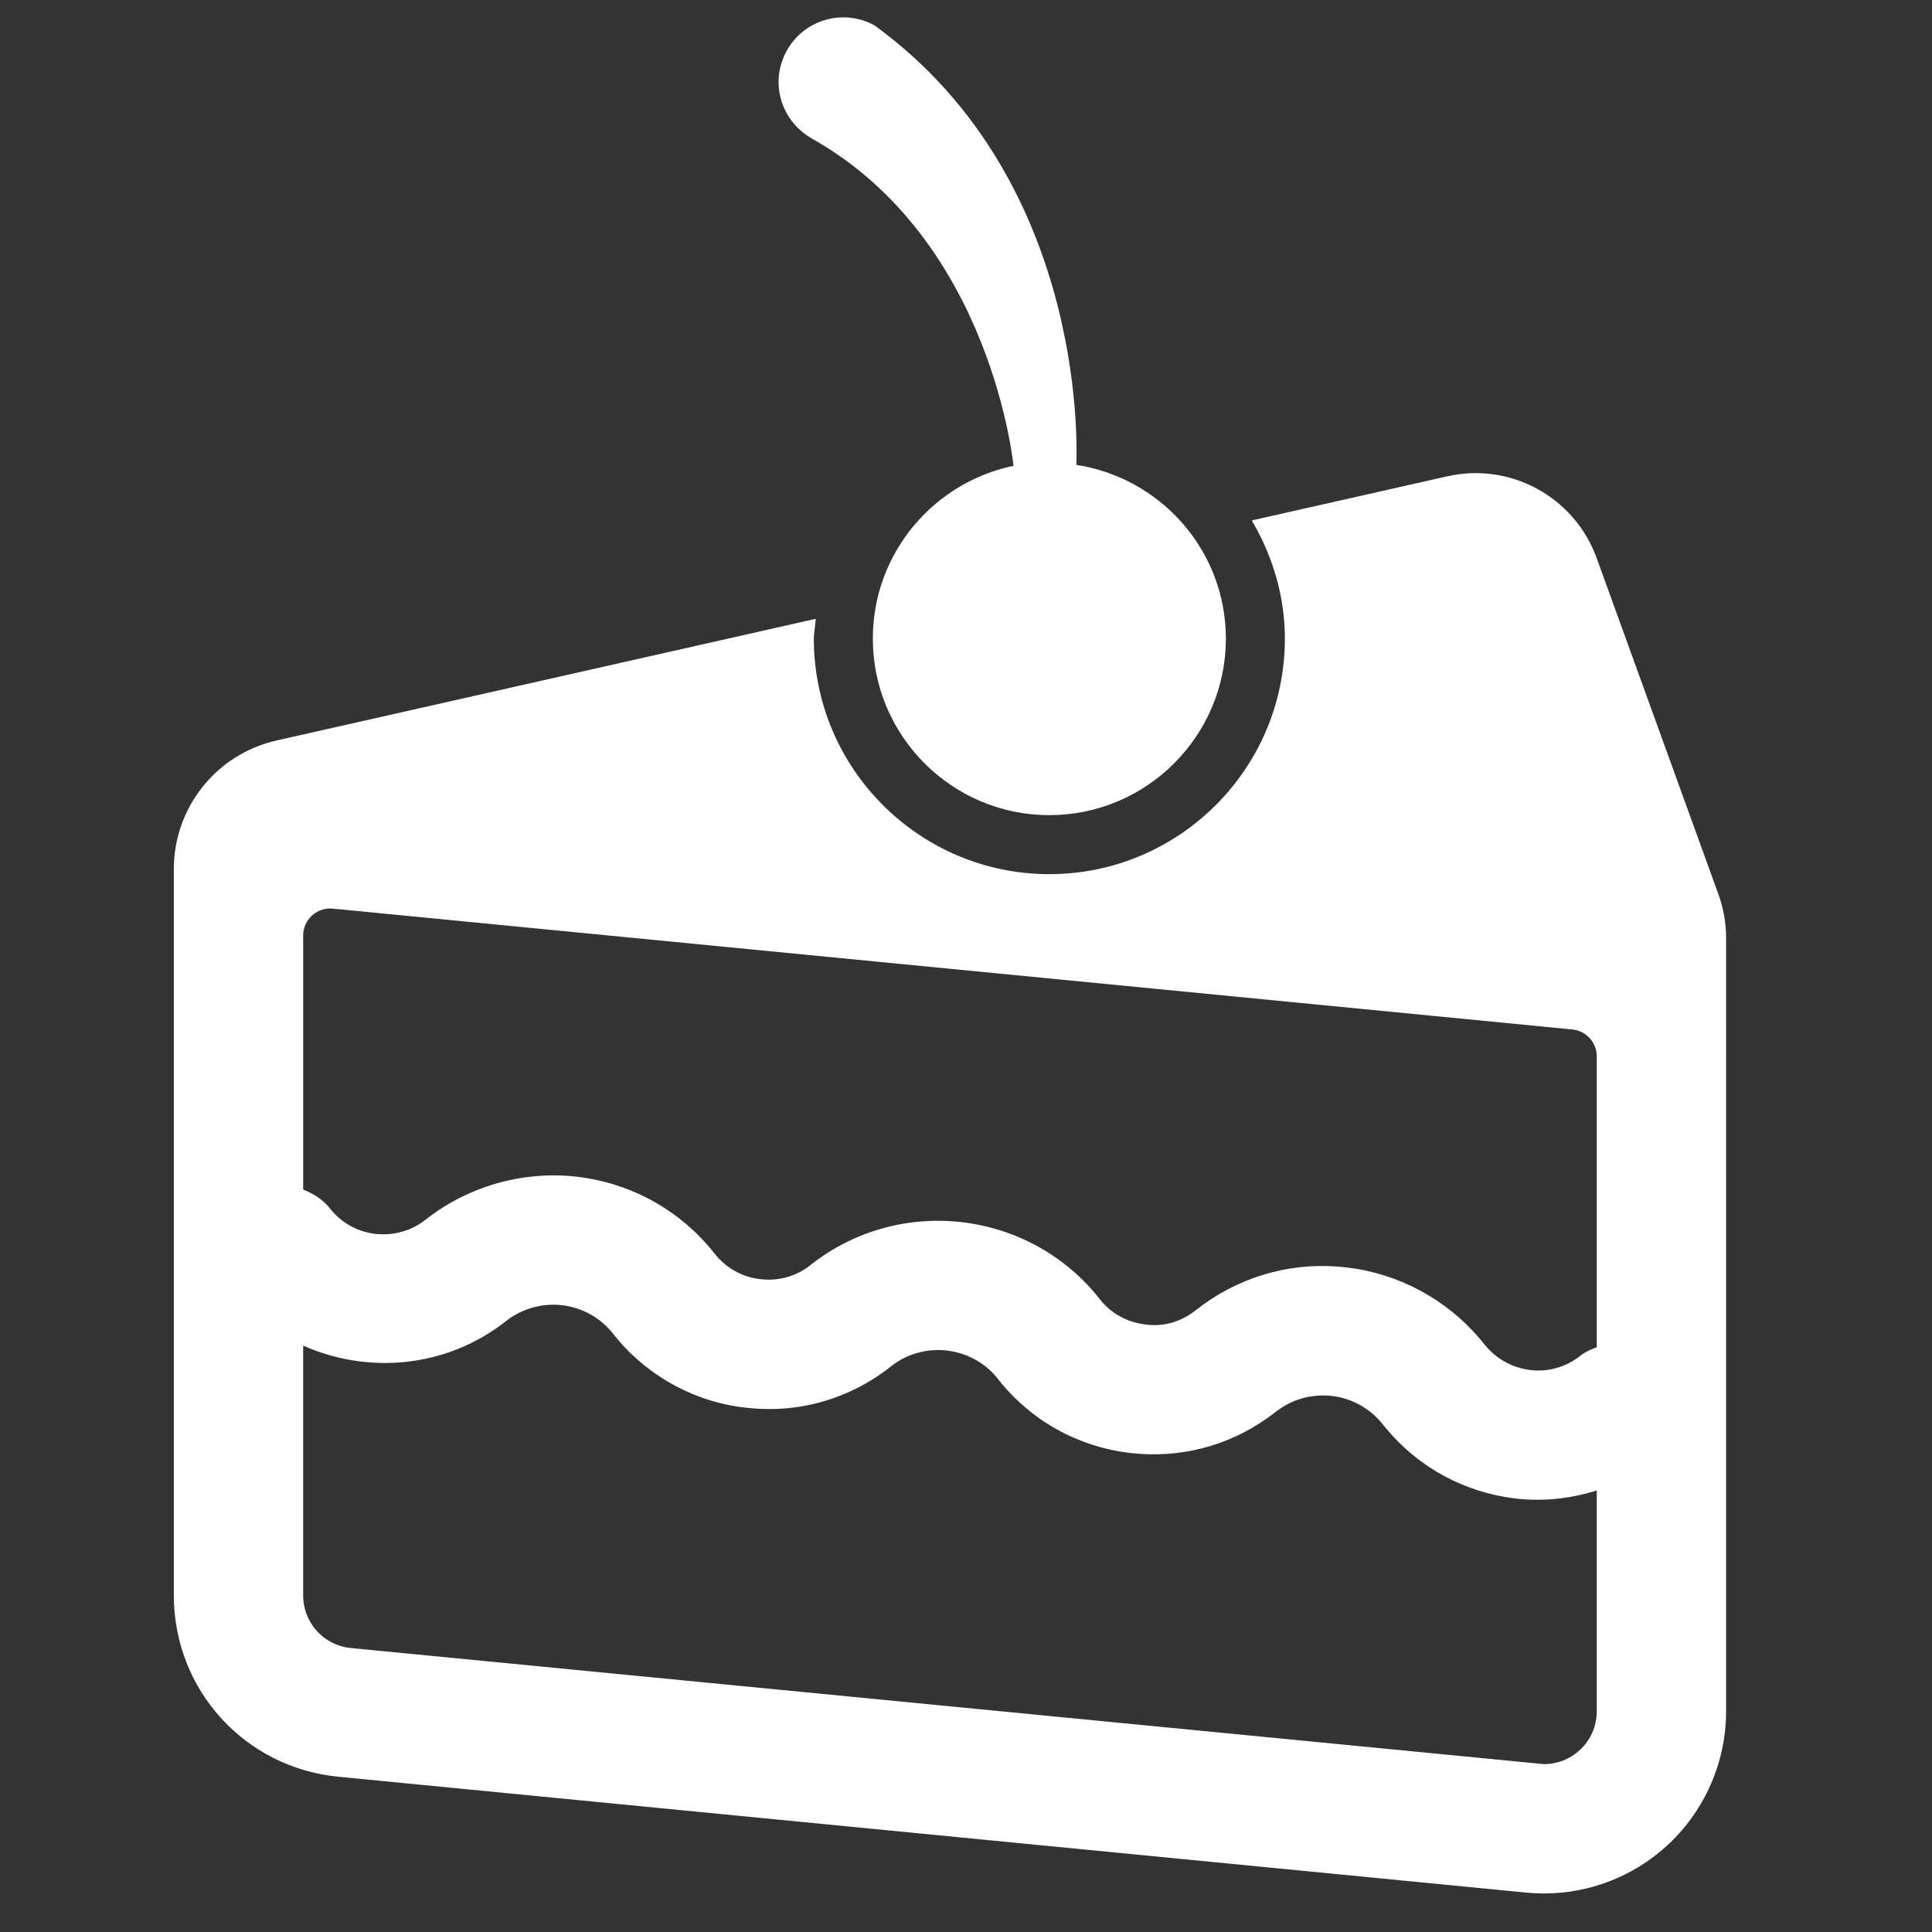 <?xml version="1.0" encoding="utf-8"?>
<!-- Generator: Adobe Illustrator 16.0.0, SVG Export Plug-In . SVG Version: 6.00 Build 0)  -->
<!DOCTYPE svg PUBLIC "-//W3C//DTD SVG 1.1//EN" "http://www.w3.org/Graphics/SVG/1.1/DTD/svg11.dtd">
<svg version="1.1" id="Layer_1" xmlns="http://www.w3.org/2000/svg" xmlns:xlink="http://www.w3.org/1999/xlink" x="0px" y="0px"
	 width="512px" height="512px" viewBox="0 0 512 512" enable-background="new 0 0 512 512" xml:space="preserve">
<rect x="0" y="0" width="512" height="512" fill="#333333" stroke="none"/>
<g>
	<path stroke="white" fill="white" d="M454.928,237.161l-32.273-89.114c-5.769-15.921-22.479-25.068-38.994-21.332l-51.145,11.539
		c5.249,9.184,8.488,19.664,8.488,30.978c0,34.705-28.228,62.926-62.924,62.926c-34.686,0-62.908-28.221-62.908-62.926
		c0-1.577,0.35-3.056,0.464-4.604L73.409,196.723c-15.695,3.542-26.84,17.482-26.84,33.582v192.493
		c0,24.713,18.545,45.151,43.136,47.555l314.833,30.707c1.535,0.146,3.071,0.228,4.605,0.228c11.894,0,23.298-4.402,32.104-12.379
		c9.969-9.034,15.687-21.934,15.687-35.403V248.599C456.934,244.7,456.252,240.817,454.928,237.161z M82.362,242.247
		c1.599-1.462,3.744-2.161,5.905-1.95l328.465,32.022c3.931,0.391,6.929,3.688,6.929,7.653v77.395
		c-1.594,0.597-3.189,1.232-4.59,2.346c-3.785,3.021-8.708,4.45-13.549,3.866c-4.988-0.617-9.432-3.103-12.528-7.002l-1.136-1.381
		c-8.75-10.383-21.373-17.206-34.899-18.798c-13.525-1.641-26.75,1.835-37.684,9.651l-2.169,1.624
		c-3.858,3.071-8.676,4.5-13.614,3.834c-4.647-0.552-8.806-2.73-11.821-6.157l-0.657-0.829
		c-18.449-23.348-52.503-27.344-75.866-8.92l-0.797,0.634c-3.777,2.666-8.351,3.835-13.03,3.234
		c-4.791-0.538-9.269-3.04-12.306-6.906c-8.944-11.339-21.747-18.505-36.083-20.21c-14.168-1.657-28.644,2.452-39.822,11.258
		c-3.908,3.088-8.798,4.404-13.672,3.883c-4.915-0.567-9.31-3.038-12.388-6.938c-1.931-2.445-4.491-3.929-7.205-4.962v-67.661
		C79.843,245.755,80.761,243.692,82.362,242.247z M418.909,464.246c-2.682,2.436-6.15,3.768-9.766,3.768L92.938,437.242
		c-7.465-0.73-13.095-6.938-13.095-14.444v-66.975c17.17,7.94,38.045,6.402,53.94-6.103c4.256-3.381,9.854-4.956,15.248-4.322
		c5.499,0.65,10.421,3.412,13.842,7.75c8.49,10.804,21.145,17.871,34.565,19.367c13.771,1.706,27.336-2.112,38.277-10.722
		l0.919-0.715c8.668-6.143,20.691-4.712,27.669,3.347l0.601,0.764c8.555,10.835,20.853,17.725,34.663,19.365
		c12.917,1.496,25.629-1.738,36.1-9.228l2.138-1.576c4.337-3.429,9.764-4.922,15.248-4.305c5.41,0.634,10.421,3.429,13.761,7.685
		l1.219,1.462c8.489,10.025,20.309,16.394,33.525,18.018c1.99,0.228,3.979,0.341,5.971,0.341c5.497,0,10.939-0.946,16.133-2.635
		v59.19C423.66,457.599,421.931,461.516,418.909,464.246z"/>
	<path stroke="white" fill="white" d="M215.497,36.334c48.088,27.136,53.64,87.477,53.645,87.517c-21.248,4.181-37.333,22.92-37.333,45.382
		c0,25.524,20.754,46.289,46.271,46.289c25.524,0,46.287-20.764,46.287-46.289c0-23.25-17.285-42.362-39.648-45.615
		c0.008-0.422,4.48-74.546-53.234-116.464c-8.058-4.419-18.179-1.461-22.583,6.596C204.481,21.808,207.372,31.749,215.497,36.334z"
		/>
</g>
</svg>

